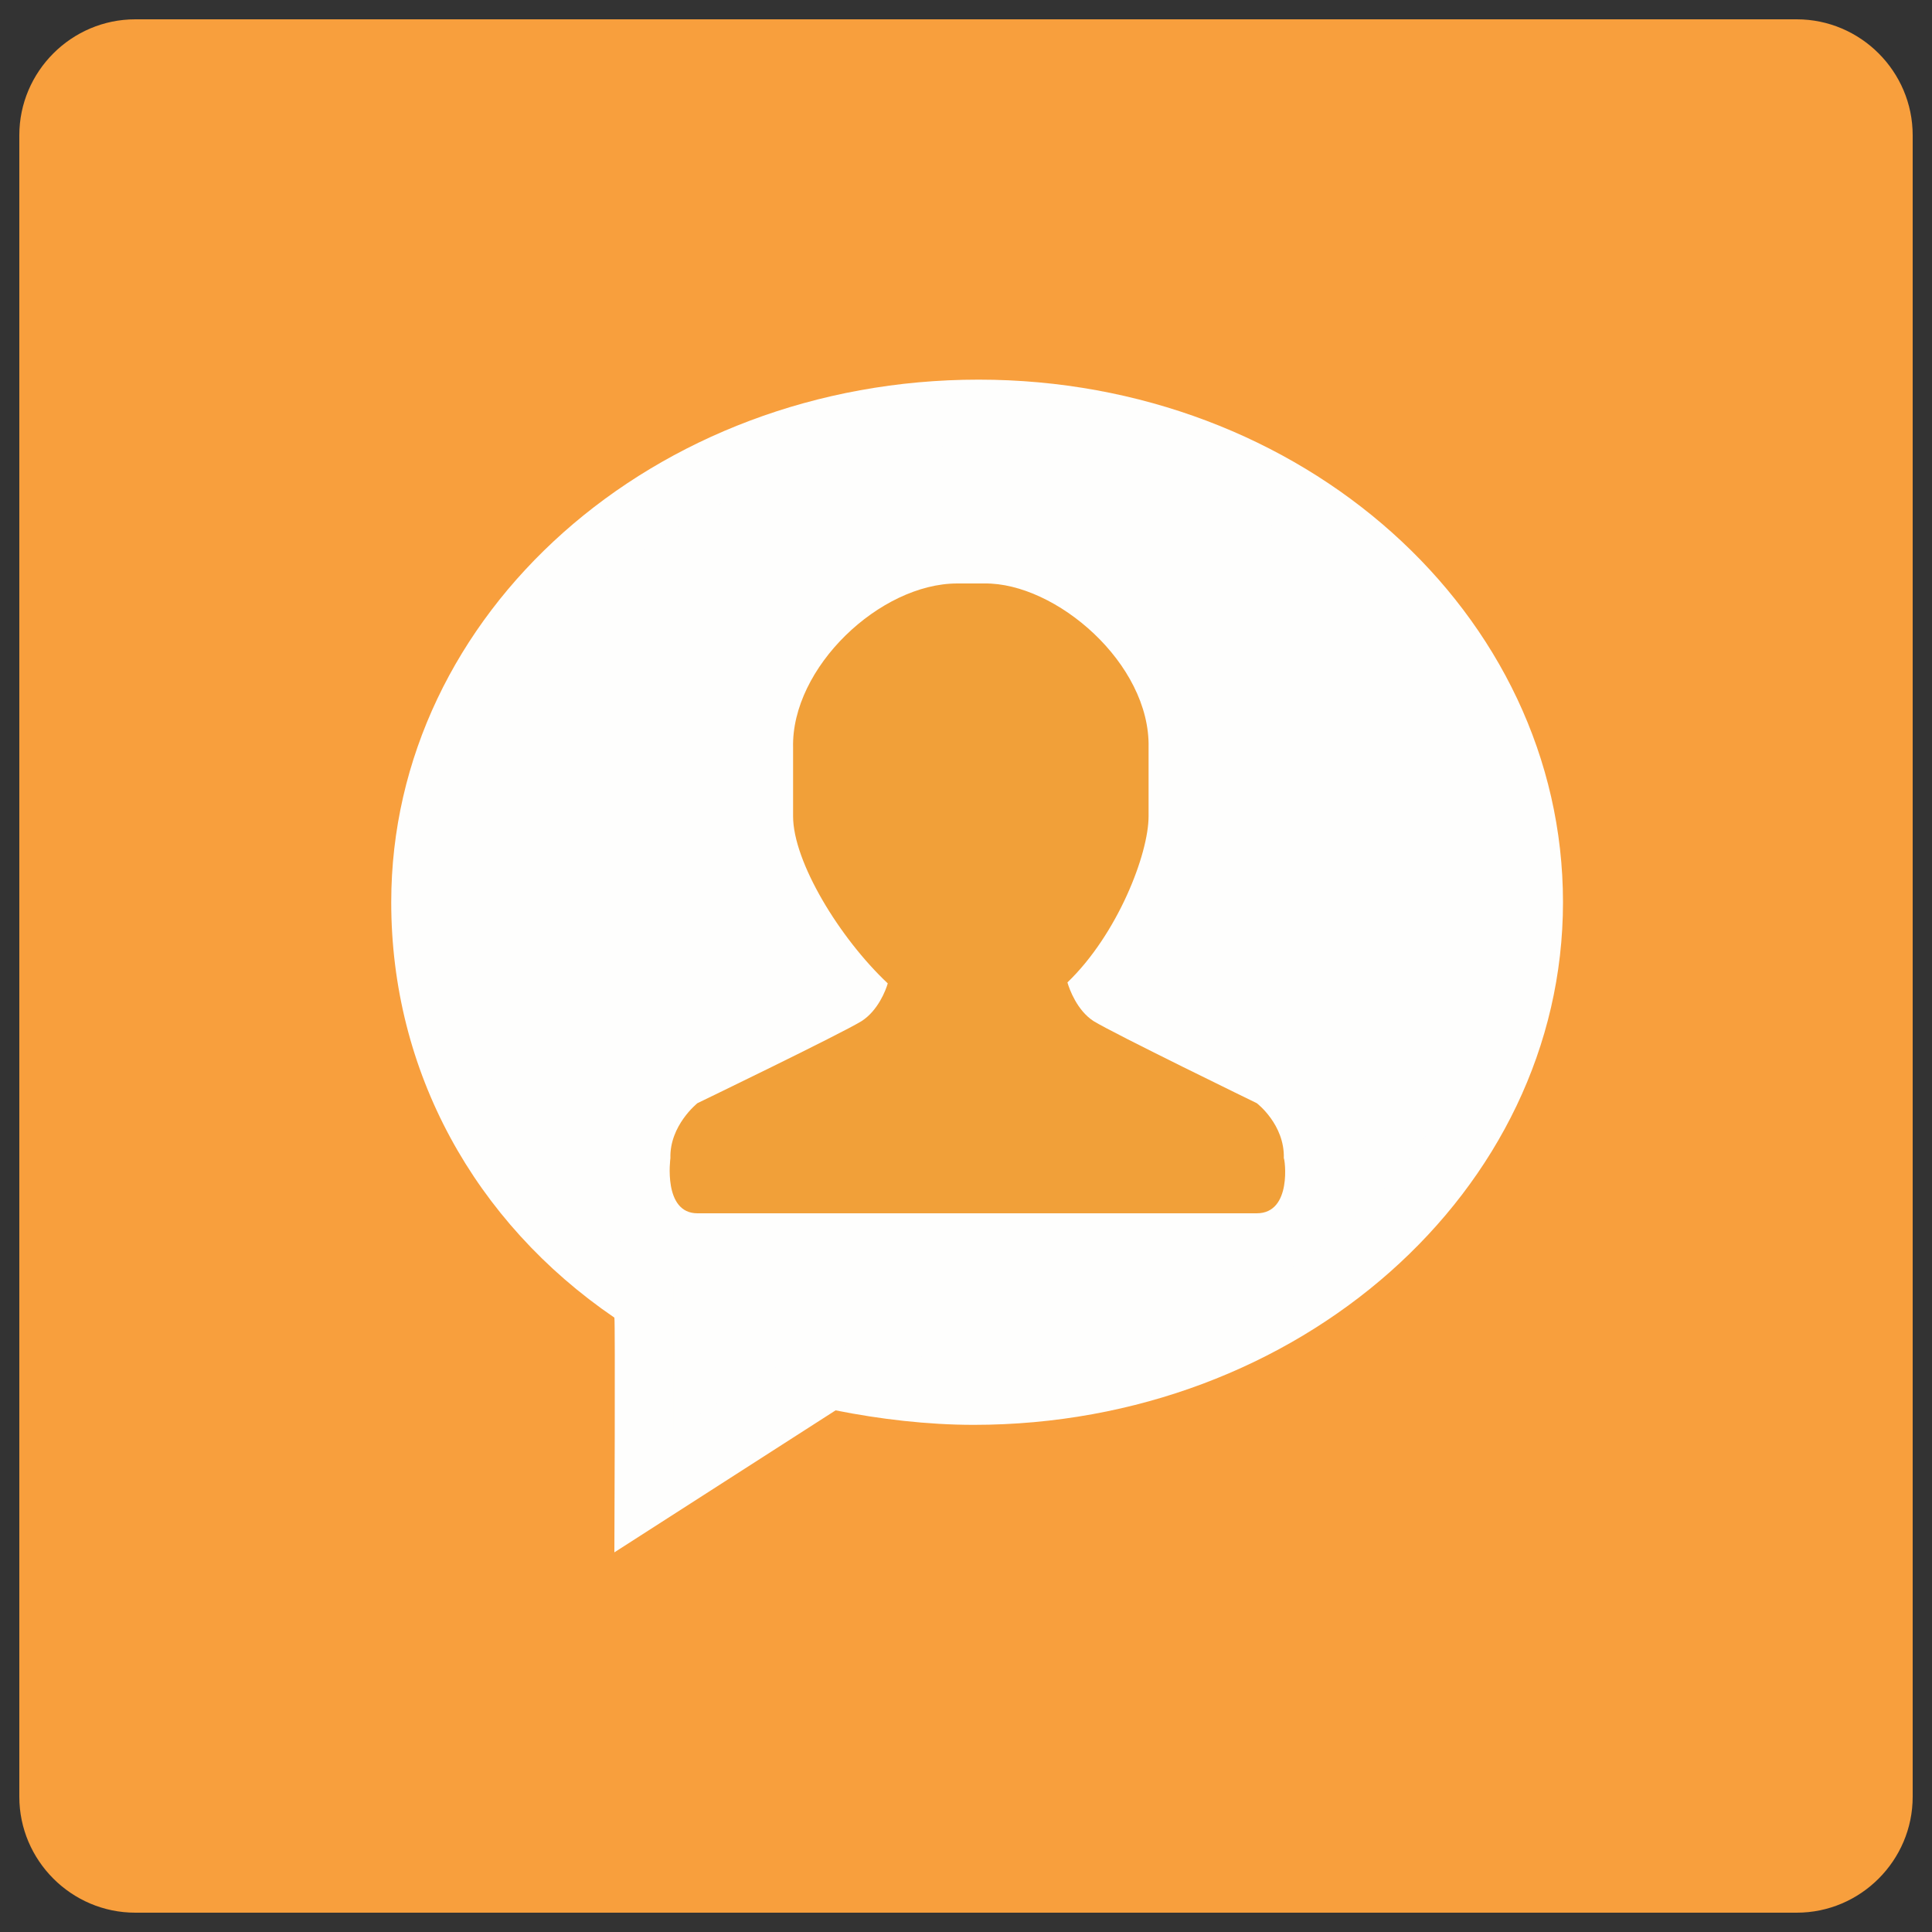 <?xml version="1.0" standalone="no"?><!DOCTYPE svg PUBLIC "-//W3C//DTD SVG 1.1//EN" "http://www.w3.org/Graphics/SVG/1.1/DTD/svg11.dtd"><svg class="icon" width="200px" height="200.00px" viewBox="0 0 1024 1024" version="1.1" xmlns="http://www.w3.org/2000/svg"><rect x="0" y="0" width="1024" height="1024" fill="#333333" stroke="none"/><path d="M952.32 1013.76H71.68c-33.792 0-61.44-27.648-61.44-61.44V71.68C10.24 37.888 37.888 10.24 71.68 10.24h880.64c33.792 0 61.44 27.648 61.44 61.44v880.64c0 33.792-27.648 61.44-61.44 61.44z" fill="#F89F3D" /><path d="M518.656 201.216c-172.032 0-311.296 123.904-311.296 276.992 0 89.6 44.032 169.472 118.272 220.16 0.512 0.512 0 124.416 0 124.416L442.88 747.52c23.04 4.608 48.64 7.68 73.216 7.68 172.032 0 312.32-123.904 312.32-276.992 0-153.088-138.24-276.992-309.76-276.992z" fill="#FEFEFD" /><path d="M518.656 720.384c-27.648 0-58.88-3.584-83.968-10.24l-77.824 48.128v-78.336c0-3.072-5.632-6.144-10.752-9.216-66.048-44.032-106.496-114.176-106.496-192.512 0-133.632 124.928-242.176 277.504-242.176s276.992 108.544 276.992 242.176c0.512 133.632-122.88 242.176-275.456 242.176z" fill="#FEFEFD" /><path d="M666.112 643.072H369.664c-18.432 0-14.336-29.184-14.336-29.184-0.512-17.408 14.336-29.184 14.336-29.184s76.288-36.864 87.04-43.52c8.704-5.632 12.8-16.384 13.824-19.968-25.6-24.064-50.176-64.512-50.176-88.576v-36.352c-1.024-42.496 46.08-87.04 87.04-87.04h14.336c37.888-0.512 88.064 42.496 87.04 87.04v36.352c0 19.968-16.384 62.464-43.008 88.064 1.024 3.584 5.12 14.848 13.824 20.48 10.752 6.656 86.528 43.52 86.528 43.52s14.848 11.264 14.336 29.184c0.512 0 4.608 29.184-14.336 29.184z" fill="#F1A039" /><path d="M651.776 599.552l-86.528-43.52s-21.504-9.728-21.504-29.184v-13.824c28.672-16.896 43.52-62.976 43.52-86.528v-35.328c0-32.768-36.352-59.904-67.072-59.904h-11.264c-28.672 0-67.072 28.16-67.072 59.904v35.328c0 29.184 26.624 72.704 50.688 87.552v12.288c0 19.456-21.504 29.184-21.504 29.184L384 599.04c-10.24 8.704-7.168 21.504-7.168 21.504H658.944c0 1.024 3.072-12.288-7.168-20.992z" fill="#F1A039" /></svg>